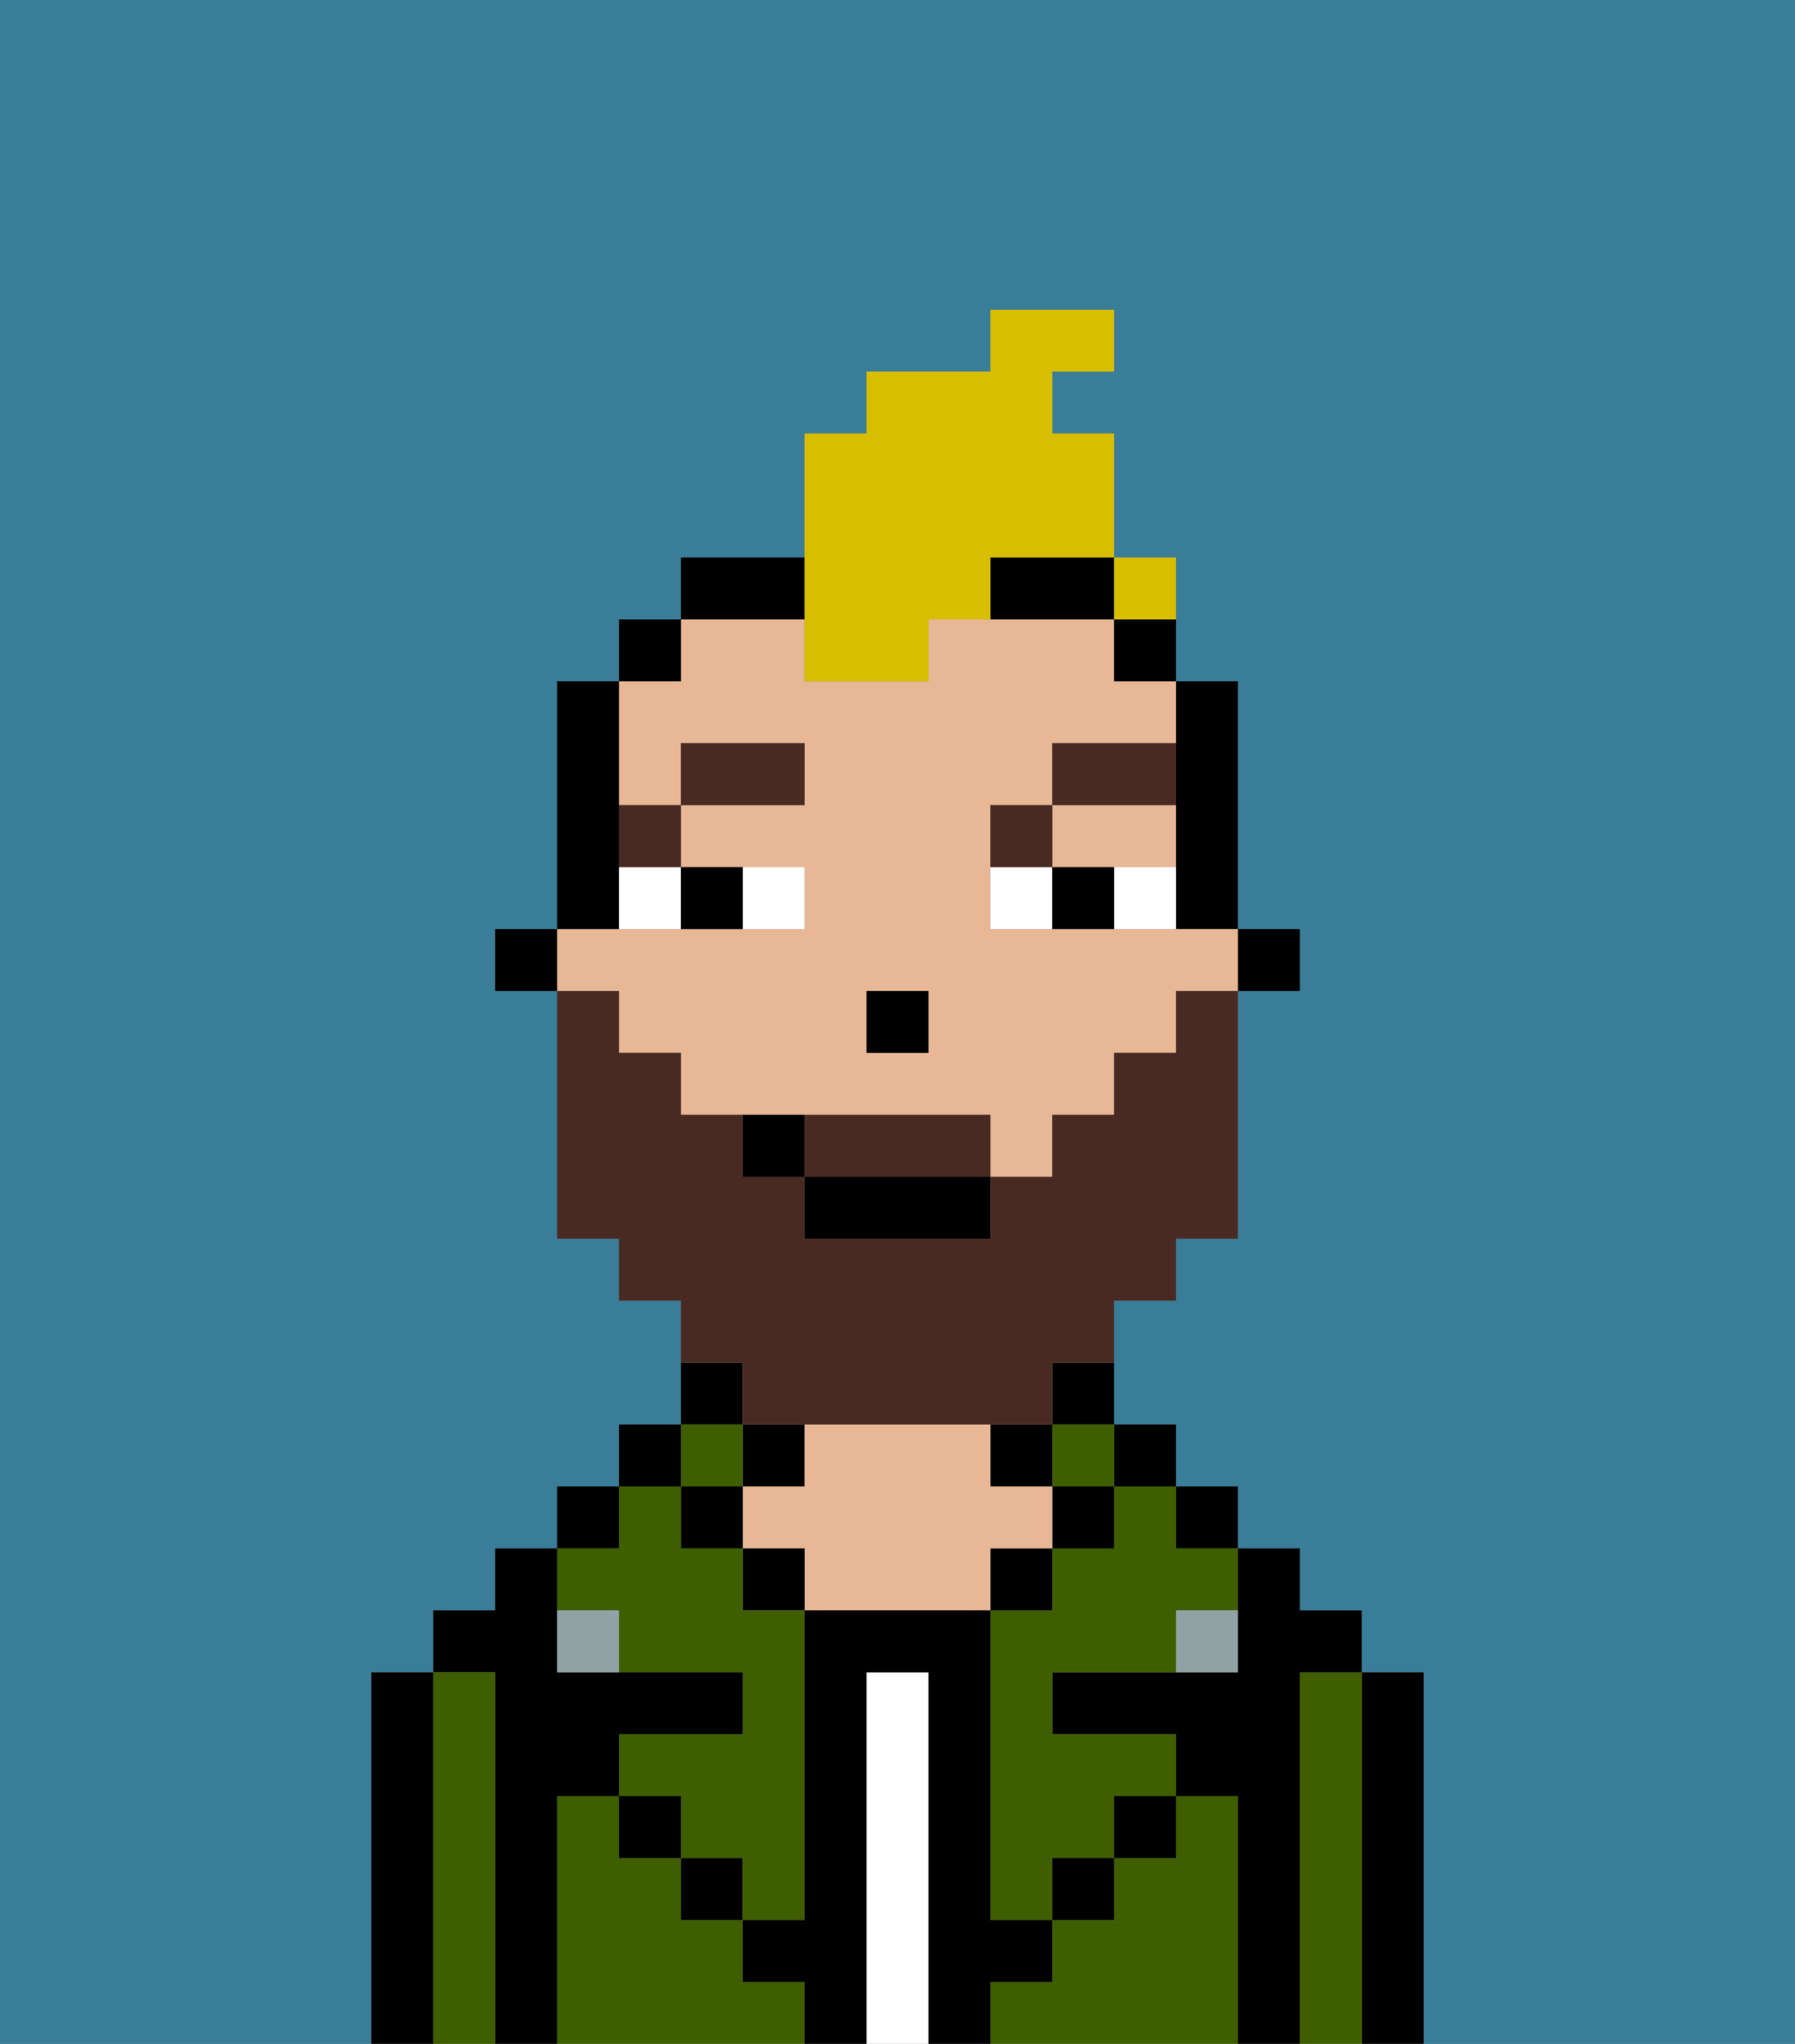 <svg xmlns="http://www.w3.org/2000/svg" viewBox="0 0 29 33"><rect x="0" y="0" width="29" height="33" fill="#808080" stroke="none"/><defs><style>polygon,rect,path{shape-rendering:crispedges;}.fb148-1{fill:#397d98;}.fb148-2{fill:#000000;}.fb148-3{fill:#3e5e00;}.fb148-4{fill:#ffffff;}.fb148-5{fill:#e8b795;}.fb148-6{fill:#90a2a3;}.fb148-7{fill:#ffffff;}.fb148-8{fill:#492a23;}.fb148-9{fill:#492a23;}.fb148-10{fill:#d8be00;}</style></defs><path class="fb148-1" d="M0,33H6V27H7V26H8V25H9V24h1V23h1V21H10V20H9V16H8V15H9V11h1V10h1V9h2V7h1V6h2V5h2V6H17V7h1v3h1v1h1v4h1v1H20v4H19v1H18v2h1v1h1v1h1v1h1v1h1v6h6V0H0Z"/><path class="fb148-2" d="M23,27H22v6h1V27Z"/><path class="fb148-3" d="M22,27H21v6h1V27Z"/><path class="fb148-2" d="M21,27h1V26H21V25H20v2H17v1h2v1h1v4h1V27Z"/><rect class="fb148-2" x="19" y="24" width="1" height="1"/><path class="fb148-3" d="M20,29H19v1H18v1H17v1H16v1h4V29Z"/><rect class="fb148-2" x="18" y="23" width="1" height="1"/><path class="fb148-3" d="M18,25H17v1H16v5h1V30h1V29h1V28H17V27h2V26h1V25H19V24H18Z"/><path class="fb148-2" d="M17,23h1V22H17Z"/><rect class="fb148-3" x="17" y="23" width="1" height="1"/><rect class="fb148-2" x="17" y="24" width="1" height="1"/><rect class="fb148-2" x="18" y="29" width="1" height="1"/><rect class="fb148-2" x="16" y="23" width="1" height="1"/><rect class="fb148-2" x="16" y="25" width="1" height="1"/><path class="fb148-4" d="M15,27H14v6h1V27Z"/><rect class="fb148-2" x="12" y="23" width="1" height="1"/><path class="fb148-5" d="M17,25V24H16V23H13v1H12v1h1v1h3V25Z"/><rect class="fb148-2" x="12" y="25" width="1" height="1"/><path class="fb148-3" d="M12,32V31H11V30H10V29H9v4h4V32Z"/><path class="fb148-2" d="M12,22H11v1h1Z"/><rect class="fb148-3" x="11" y="23" width="1" height="1"/><rect class="fb148-2" x="11" y="24" width="1" height="1"/><rect class="fb148-2" x="11" y="30" width="1" height="1"/><rect class="fb148-2" x="10" y="23" width="1" height="1"/><rect class="fb148-2" x="9" y="24" width="1" height="1"/><path class="fb148-3" d="M10,26v1h2v1H10v1h1v1h1v1h1V26H12V25H11V24H10v1H9v1Z"/><path class="fb148-2" d="M9,29h1V28h2V27H9V25H8v1H7v1H8v6H9V29Z"/><path class="fb148-3" d="M8,27H7v6H8V27Z"/><path class="fb148-2" d="M7,27H6v6H7V27Z"/><rect class="fb148-2" x="10" y="29" width="1" height="1"/><rect class="fb148-2" x="17" y="30" width="1" height="1"/><path class="fb148-2" d="M17,32V31H16V26H13v5H12v1h1v1h1V27h1v6h1V32Z"/><path class="fb148-6" d="M9,26v1h1V26Z"/><path class="fb148-6" d="M19,27h1V26H19Z"/><rect class="fb148-2" x="20" y="15" width="1" height="1"/><path class="fb148-2" d="M19,13v2h1V11H19v2Z"/><path class="fb148-5" d="M10,17h1v1h5v1h1V18h1V17h1V16h1V15H16V13h1V12h2V11H18V10H15v1H13V10H11v1H10v2h1V12h2v1H11v1h2v1H9v1h1Zm4-1h1v1H14Z"/><path class="fb148-5" d="M18,14h1V13H17v1Z"/><rect class="fb148-2" x="18" y="10" width="1" height="1"/><path class="fb148-2" d="M13,9H11v1h2Z"/><path class="fb148-2" d="M16,10h2V9H16Z"/><rect class="fb148-2" x="10" y="10" width="1" height="1"/><path class="fb148-2" d="M10,14V11H9v4h1Z"/><rect class="fb148-2" x="8" y="15" width="1" height="1"/><rect class="fb148-2" x="14" y="16" width="1" height="1"/><path class="fb148-7" d="M13,15V14H12v1Z"/><path class="fb148-7" d="M10,15h1V14H10Z"/><path class="fb148-7" d="M18,14v1h1V14Z"/><path class="fb148-7" d="M16,14v1h1V14Z"/><path class="fb148-2" d="M12,15V14H11v1Z"/><path class="fb148-2" d="M17,14v1h1V14Z"/><path class="fb148-8" d="M11,14V13H10v1Z"/><rect class="fb148-8" x="11" y="12" width="2" height="1"/><path class="fb148-8" d="M17,13H16v1h1Z"/><path class="fb148-8" d="M19,12H17v1h2Z"/><path class="fb148-9" d="M15,18H13v1h3V18Z"/><path class="fb148-9" d="M12,23h5V22h1V21h1V20h1V16H19v1H18v1H17v1H16v1H13V19H12V18H11V17H10V16H9v4h1v1h1v1h1Z"/><rect class="fb148-2" x="13" y="19" width="3" height="1"/><path class="fb148-2" d="M12,18v1h1V18Z"/><path class="fb148-10" d="M13,11h2V10h1V9h2V7H17V6h1V5H16V6H14V7H13v4Z"/><rect class="fb148-10" x="18" y="9" width="1" height="1"></rect></svg>